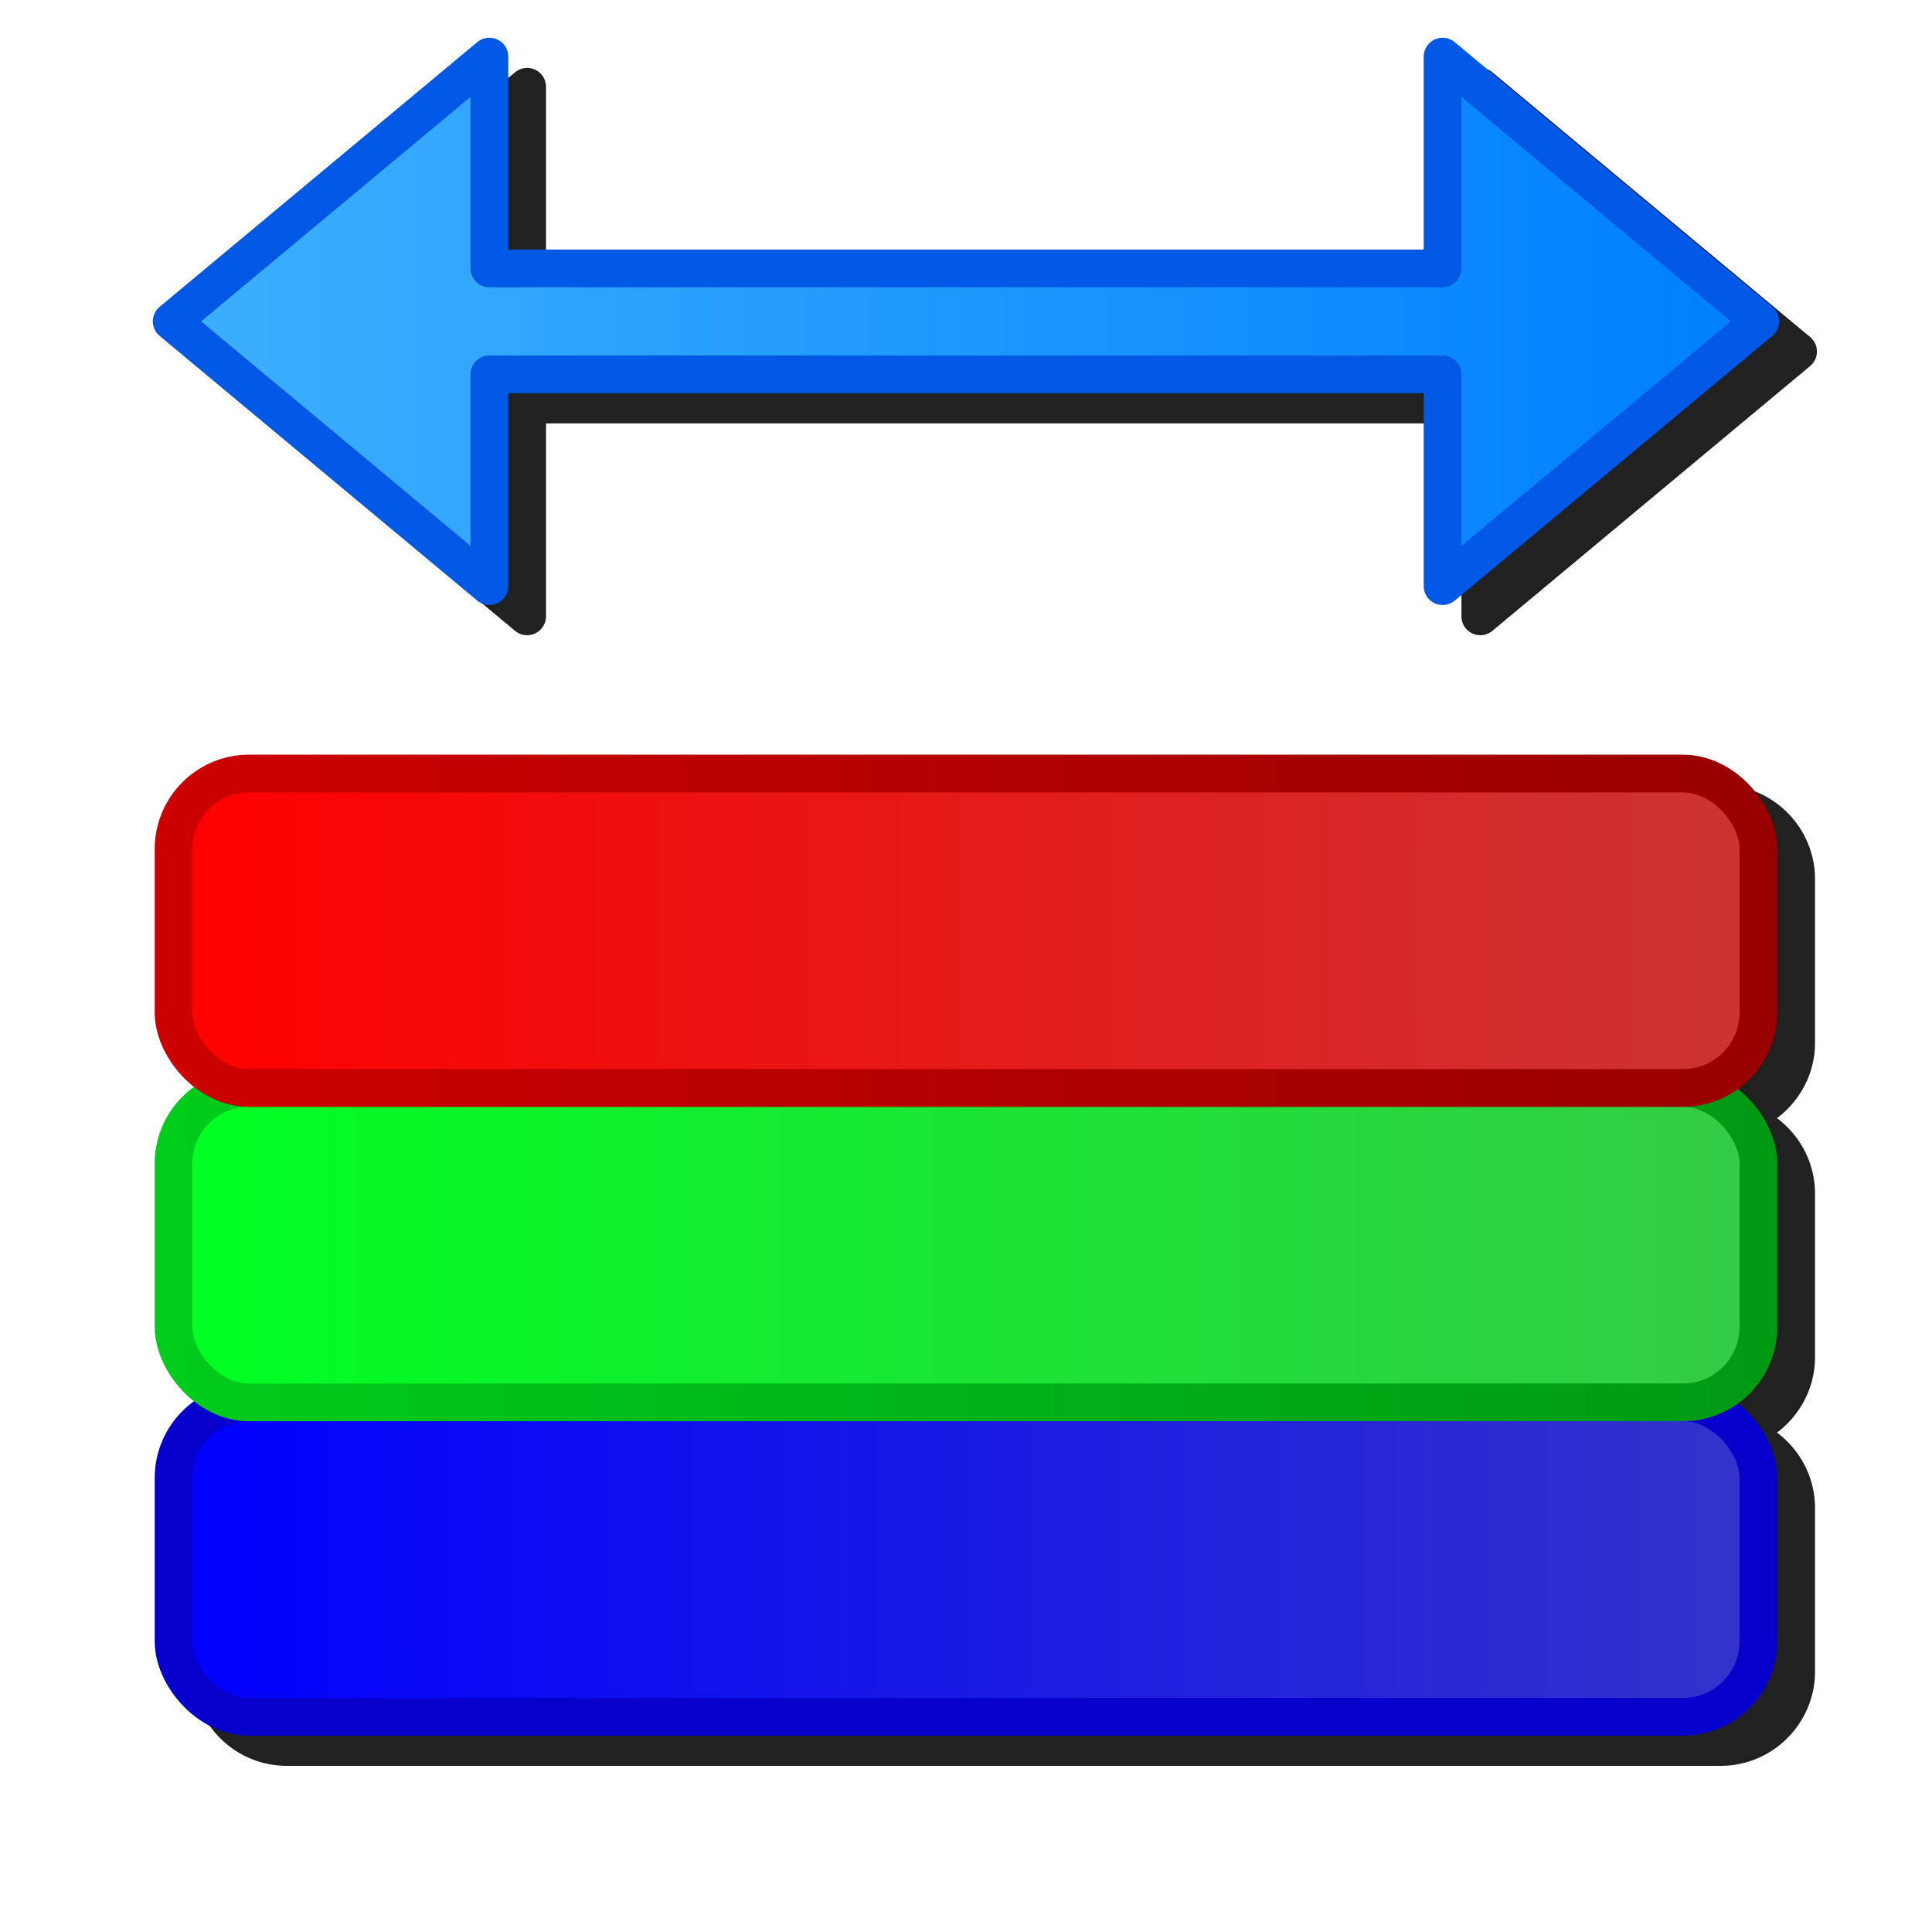 <?xml version="1.0" encoding="UTF-8" standalone="no"?>
<svg
   sodipodi:docname="adjust-rgb.svg"
   inkscape:version="1.1.1 (3bf5ae0d25, 2021-09-20)"
   id="svg8"
   version="1.1"
   viewBox="0 0 256 256"
   height="256"
   width="256"
   inkscape:export-filename="/media/klapeto/Αρχεία/WindowsXP Theme/Vectors/RASTER/adjustrgb.png"
   inkscape:export-xdpi="96"
   inkscape:export-ydpi="96"
   xmlns:inkscape="http://www.inkscape.org/namespaces/inkscape"
   xmlns:sodipodi="http://sodipodi.sourceforge.net/DTD/sodipodi-0.dtd"
   xmlns:xlink="http://www.w3.org/1999/xlink"
   xmlns="http://www.w3.org/2000/svg"
   xmlns:svg="http://www.w3.org/2000/svg"
   xmlns:rdf="http://www.w3.org/1999/02/22-rdf-syntax-ns#"
   xmlns:cc="http://creativecommons.org/ns#"
   xmlns:dc="http://purl.org/dc/elements/1.1/">
  <defs
     id="defs2">
    <linearGradient
       inkscape:collect="always"
       id="linearGradient1108">
      <stop
         style="stop-color:#0700cc;stop-opacity:1"
         offset="0"
         id="stop1104" />
      <stop
         style="stop-color:#0700cc;stop-opacity:1"
         offset="1"
         id="stop1106" />
    </linearGradient>
    <linearGradient
       inkscape:collect="always"
       id="linearGradient1100">
      <stop
         style="stop-color:#00cc1b;stop-opacity:1"
         offset="0"
         id="stop1096" />
      <stop
         style="stop-color:#009914;stop-opacity:1"
         offset="1"
         id="stop1098" />
    </linearGradient>
    <linearGradient
       inkscape:collect="always"
       id="linearGradient1092">
      <stop
         style="stop-color:#cc0000;stop-opacity:1"
         offset="0"
         id="stop1088" />
      <stop
         style="stop-color:#990000;stop-opacity:1"
         offset="1"
         id="stop1090" />
    </linearGradient>
    <linearGradient
       id="linearGradient1032"
       inkscape:collect="always">
      <stop
         id="stop1028"
         offset="0"
         style="stop-color:#00ff22;stop-opacity:1" />
      <stop
         id="stop1030"
         offset="1"
         style="stop-color:#33cc46;stop-opacity:1" />
    </linearGradient>
    <linearGradient
       id="linearGradient1002"
       inkscape:collect="always">
      <stop
         id="stop998"
         offset="0"
         style="stop-color:#0000ff;stop-opacity:1" />
      <stop
         id="stop1000"
         offset="1"
         style="stop-color:#3333cc;stop-opacity:1" />
    </linearGradient>
    <linearGradient
       inkscape:collect="always"
       id="linearGradient964">
      <stop
         style="stop-color:#ff0000;stop-opacity:1"
         offset="0"
         id="stop960" />
      <stop
         style="stop-color:#cc3333;stop-opacity:1"
         offset="1"
         id="stop962" />
    </linearGradient>
    <linearGradient
       inkscape:collect="always"
       xlink:href="#linearGradient964"
       id="linearGradient966"
       x1="34.592"
       y1="59.5"
       x2="242.032"
       y2="59.5"
       gradientUnits="userSpaceOnUse"
       gradientTransform="matrix(0.988,0,0,0.651,2.883,72.099)" />
    <linearGradient
       gradientUnits="userSpaceOnUse"
       y2="59.5"
       x2="243.55"
       y1="59.5"
       x1="34.592"
       id="linearGradient966-3"
       xlink:href="#linearGradient1002"
       inkscape:collect="always"
       gradientTransform="matrix(0.988,0,0,0.651,2.883,155.421)" />
    <linearGradient
       gradientUnits="userSpaceOnUse"
       y2="59.5"
       x2="242.032"
       y1="59.5"
       x1="34.592"
       id="linearGradient966-9"
       xlink:href="#linearGradient1032"
       inkscape:collect="always"
       gradientTransform="matrix(0.988,0,0,0.651,2.883,113.76)" />
    <linearGradient
       inkscape:collect="always"
       xlink:href="#linearGradient1092"
       id="linearGradient1094"
       x1="35.568"
       y1="117.247"
       x2="245.568"
       y2="117.247"
       gradientUnits="userSpaceOnUse"
       gradientTransform="translate(-0.5,-6.416)" />
    <linearGradient
       inkscape:collect="always"
       xlink:href="#linearGradient1100"
       id="linearGradient1102"
       x1="35.568"
       y1="168.836"
       x2="245.568"
       y2="168.836"
       gradientUnits="userSpaceOnUse"
       gradientTransform="translate(-0.5,-16.344)" />
    <linearGradient
       inkscape:collect="always"
       xlink:href="#linearGradient1108"
       id="linearGradient1110"
       x1="35.568"
       y1="220.424"
       x2="245.568"
       y2="220.424"
       gradientUnits="userSpaceOnUse"
       gradientTransform="translate(-0.5,-26.271)" />
    <filter
       height="1.094"
       y="-0.047"
       width="1.098"
       x="-0.049"
       id="filter997"
       style="color-interpolation-filters:sRGB"
       inkscape:collect="always">
      <feGaussianBlur
         id="feGaussianBlur999"
         stdDeviation="4.405"
         inkscape:collect="always" />
    </filter>
    <linearGradient
       gradientTransform="matrix(53.041,0,0,53.041,-645.321,-315.276)"
       gradientUnits="userSpaceOnUse"
       y2="6.746"
       x2="13.027"
       y1="6.747"
       x1="16.669"
       id="linearGradient880-3"
       xlink:href="#linearGradient878"
       inkscape:collect="always" />
    <linearGradient
       id="linearGradient878"
       inkscape:collect="always">
      <stop
         id="stop874"
         offset="0"
         style="stop-color:#0180fe;stop-opacity:1" />
      <stop
         id="stop876"
         offset="1"
         style="stop-color:#3aaefd;stop-opacity:1" />
    </linearGradient>
  </defs>
  <sodipodi:namedview
     inkscape:snap-global="true"
     inkscape:bbox-paths="false"
     fit-margin-bottom="0"
     fit-margin-right="0"
     fit-margin-left="0"
     fit-margin-top="0"
     inkscape:bbox-nodes="true"
     inkscape:snap-bbox="true"
     inkscape:window-maximized="1"
     inkscape:window-y="0"
     inkscape:window-x="3840"
     inkscape:window-height="2045"
     inkscape:window-width="3840"
     units="px"
     showgrid="false"
     inkscape:document-rotation="0"
     inkscape:current-layer="layer1"
     inkscape:document-units="px"
     inkscape:cy="70"
     inkscape:cx="2.5"
     inkscape:zoom="2"
     inkscape:pageshadow="2"
     inkscape:pageopacity="0.0"
     borderopacity="1.0"
     bordercolor="#666666"
     pagecolor="#ffffff"
     id="base"
     inkscape:pagecheckerboard="0">
    <inkscape:grid
       originy="0"
       originx="0"
       id="grid1504"
       type="xygrid" />
    <inkscape:grid
       originy="0"
       originx="0"
       spacingy="0.5"
       spacingx="0.5"
       id="grid1507"
       type="xygrid" />
  </sodipodi:namedview>
  <g
     transform="translate(-12.568)"
     id="layer1"
     inkscape:groupmode="layer"
     inkscape:label="Layer 1">
    <path
       d="M 82.353,9 A 2.5,2.5 0 0 0 80.816,9.58 L 38.714,44.664 a 2.5,2.5 0 0 0 0,3.84 l 42.102,35.086 a 2.5,2.5 0 0 0 4.1,-1.922 V 56.101 H 206.218 v 25.566 a 2.5,2.5 0 0 0 4.102,1.922 l 42.102,-35.086 a 2.5,2.5 0 0 0 0,-3.84 L 210.32,9.58 a 2.5,2.5 0 0 0 -4.102,1.92 V 37.066 H 84.916 V 11.5 a 2.5,2.5 0 0 0 -2.562,-2.5 z M 50.568,104 c -6.882,0 -12.5,5.618 -12.5,12.5 v 21.662 c 0,4.087 1.991,7.716 5.041,10 -3.05,2.284 -5.041,5.913 -5.041,10 v 21.66 c 0,4.087 1.991,7.716 5.041,10 -3.05,2.284 -5.041,5.913 -5.041,10 v 21.662 c 0,6.882 5.618,12.5 12.5,12.5 H 240.568 c 6.882,0 12.5,-5.618 12.5,-12.5 v -21.662 c 0,-4.087 -1.989,-7.716 -5.039,-10 3.05,-2.284 5.039,-5.913 5.039,-10 v -21.66 c 0,-4.087 -1.989,-7.716 -5.039,-10 3.05,-2.284 5.039,-5.913 5.039,-10 v -21.662 c 0,-6.882 -5.618,-12.5 -12.5,-12.5 z"
       style="color:#000000;font-style:normal;font-variant:normal;font-weight:normal;font-stretch:normal;font-size:medium;line-height:normal;font-family:sans-serif;font-variant-ligatures:normal;font-variant-position:normal;font-variant-caps:normal;font-variant-numeric:normal;font-variant-alternates:normal;font-variant-east-asian:normal;font-feature-settings:normal;font-variation-settings:normal;text-indent:0;text-align:start;text-decoration:none;text-decoration-line:none;text-decoration-style:solid;text-decoration-color:#000000;letter-spacing:normal;word-spacing:normal;text-transform:none;writing-mode:lr-tb;direction:ltr;text-orientation:mixed;dominant-baseline:auto;baseline-shift:baseline;text-anchor:start;white-space:normal;shape-padding:0;shape-margin:0;inline-size:0;clip-rule:nonzero;display:inline;overflow:visible;visibility:visible;isolation:auto;mix-blend-mode:normal;color-interpolation:sRGB;color-interpolation-filters:linearRGB;solid-color:#000000;solid-opacity:1;vector-effect:none;fill:#212121;fill-opacity:1;fill-rule:evenodd;stroke:none;stroke-width:5;stroke-linecap:butt;stroke-linejoin:round;stroke-miterlimit:4;stroke-dasharray:none;stroke-dashoffset:0;stroke-opacity:1;filter:url(#filter997);color-rendering:auto;image-rendering:auto;shape-rendering:auto;text-rendering:auto;enable-background:accumulate;stop-color:#000000"
       id="path948" />
    <g
       id="g1229"
       transform="translate(0.5,12.5)">
      <rect
         ry="10"
         rx="10"
         style="fill:url(#linearGradient966-3);fill-opacity:1;fill-rule:evenodd;stroke:url(#linearGradient1110);stroke-width:5;stroke-linecap:butt;stroke-linejoin:round;stroke-miterlimit:4;stroke-dasharray:none;stroke-opacity:1;stop-color:#000000"
         id="rect958-2"
         width="210"
         height="41.661"
         x="35.068"
         y="173.323" />
      <rect
         ry="10"
         rx="10"
         style="fill:url(#linearGradient966-9);fill-opacity:1;fill-rule:evenodd;stroke:url(#linearGradient1102);stroke-width:5;stroke-linecap:butt;stroke-linejoin:round;stroke-miterlimit:4;stroke-dasharray:none;stroke-opacity:1;stop-color:#000000"
         id="rect958-7"
         width="210"
         height="41.661"
         x="35.068"
         y="131.661" />
      <rect
         ry="10"
         rx="10"
         y="90"
         x="35.068"
         height="41.661"
         width="210"
         id="rect958"
         style="fill:url(#linearGradient966);fill-opacity:1;fill-rule:evenodd;stroke:url(#linearGradient1094);stroke-width:5;stroke-linecap:butt;stroke-linejoin:round;stroke-miterlimit:4;stroke-dasharray:none;stroke-opacity:1;stop-color:#000000" />
    </g>
    <path
       sodipodi:nodetypes="ccccccccccc"
       id="path872-5"
       d="M 77.416,35.567 V 7.5 L 35.315,42.584 77.416,77.668 V 49.601 H 203.72 v 28.067 L 245.821,42.584 203.72,7.5 V 35.567 H 77.416"
       style="fill:url(#linearGradient880-3);fill-opacity:1;stroke:#0158e4;stroke-width:5;stroke-linecap:round;stroke-linejoin:round;stroke-miterlimit:4;stroke-dasharray:none;stroke-opacity:1" />
  </g>
</svg>
